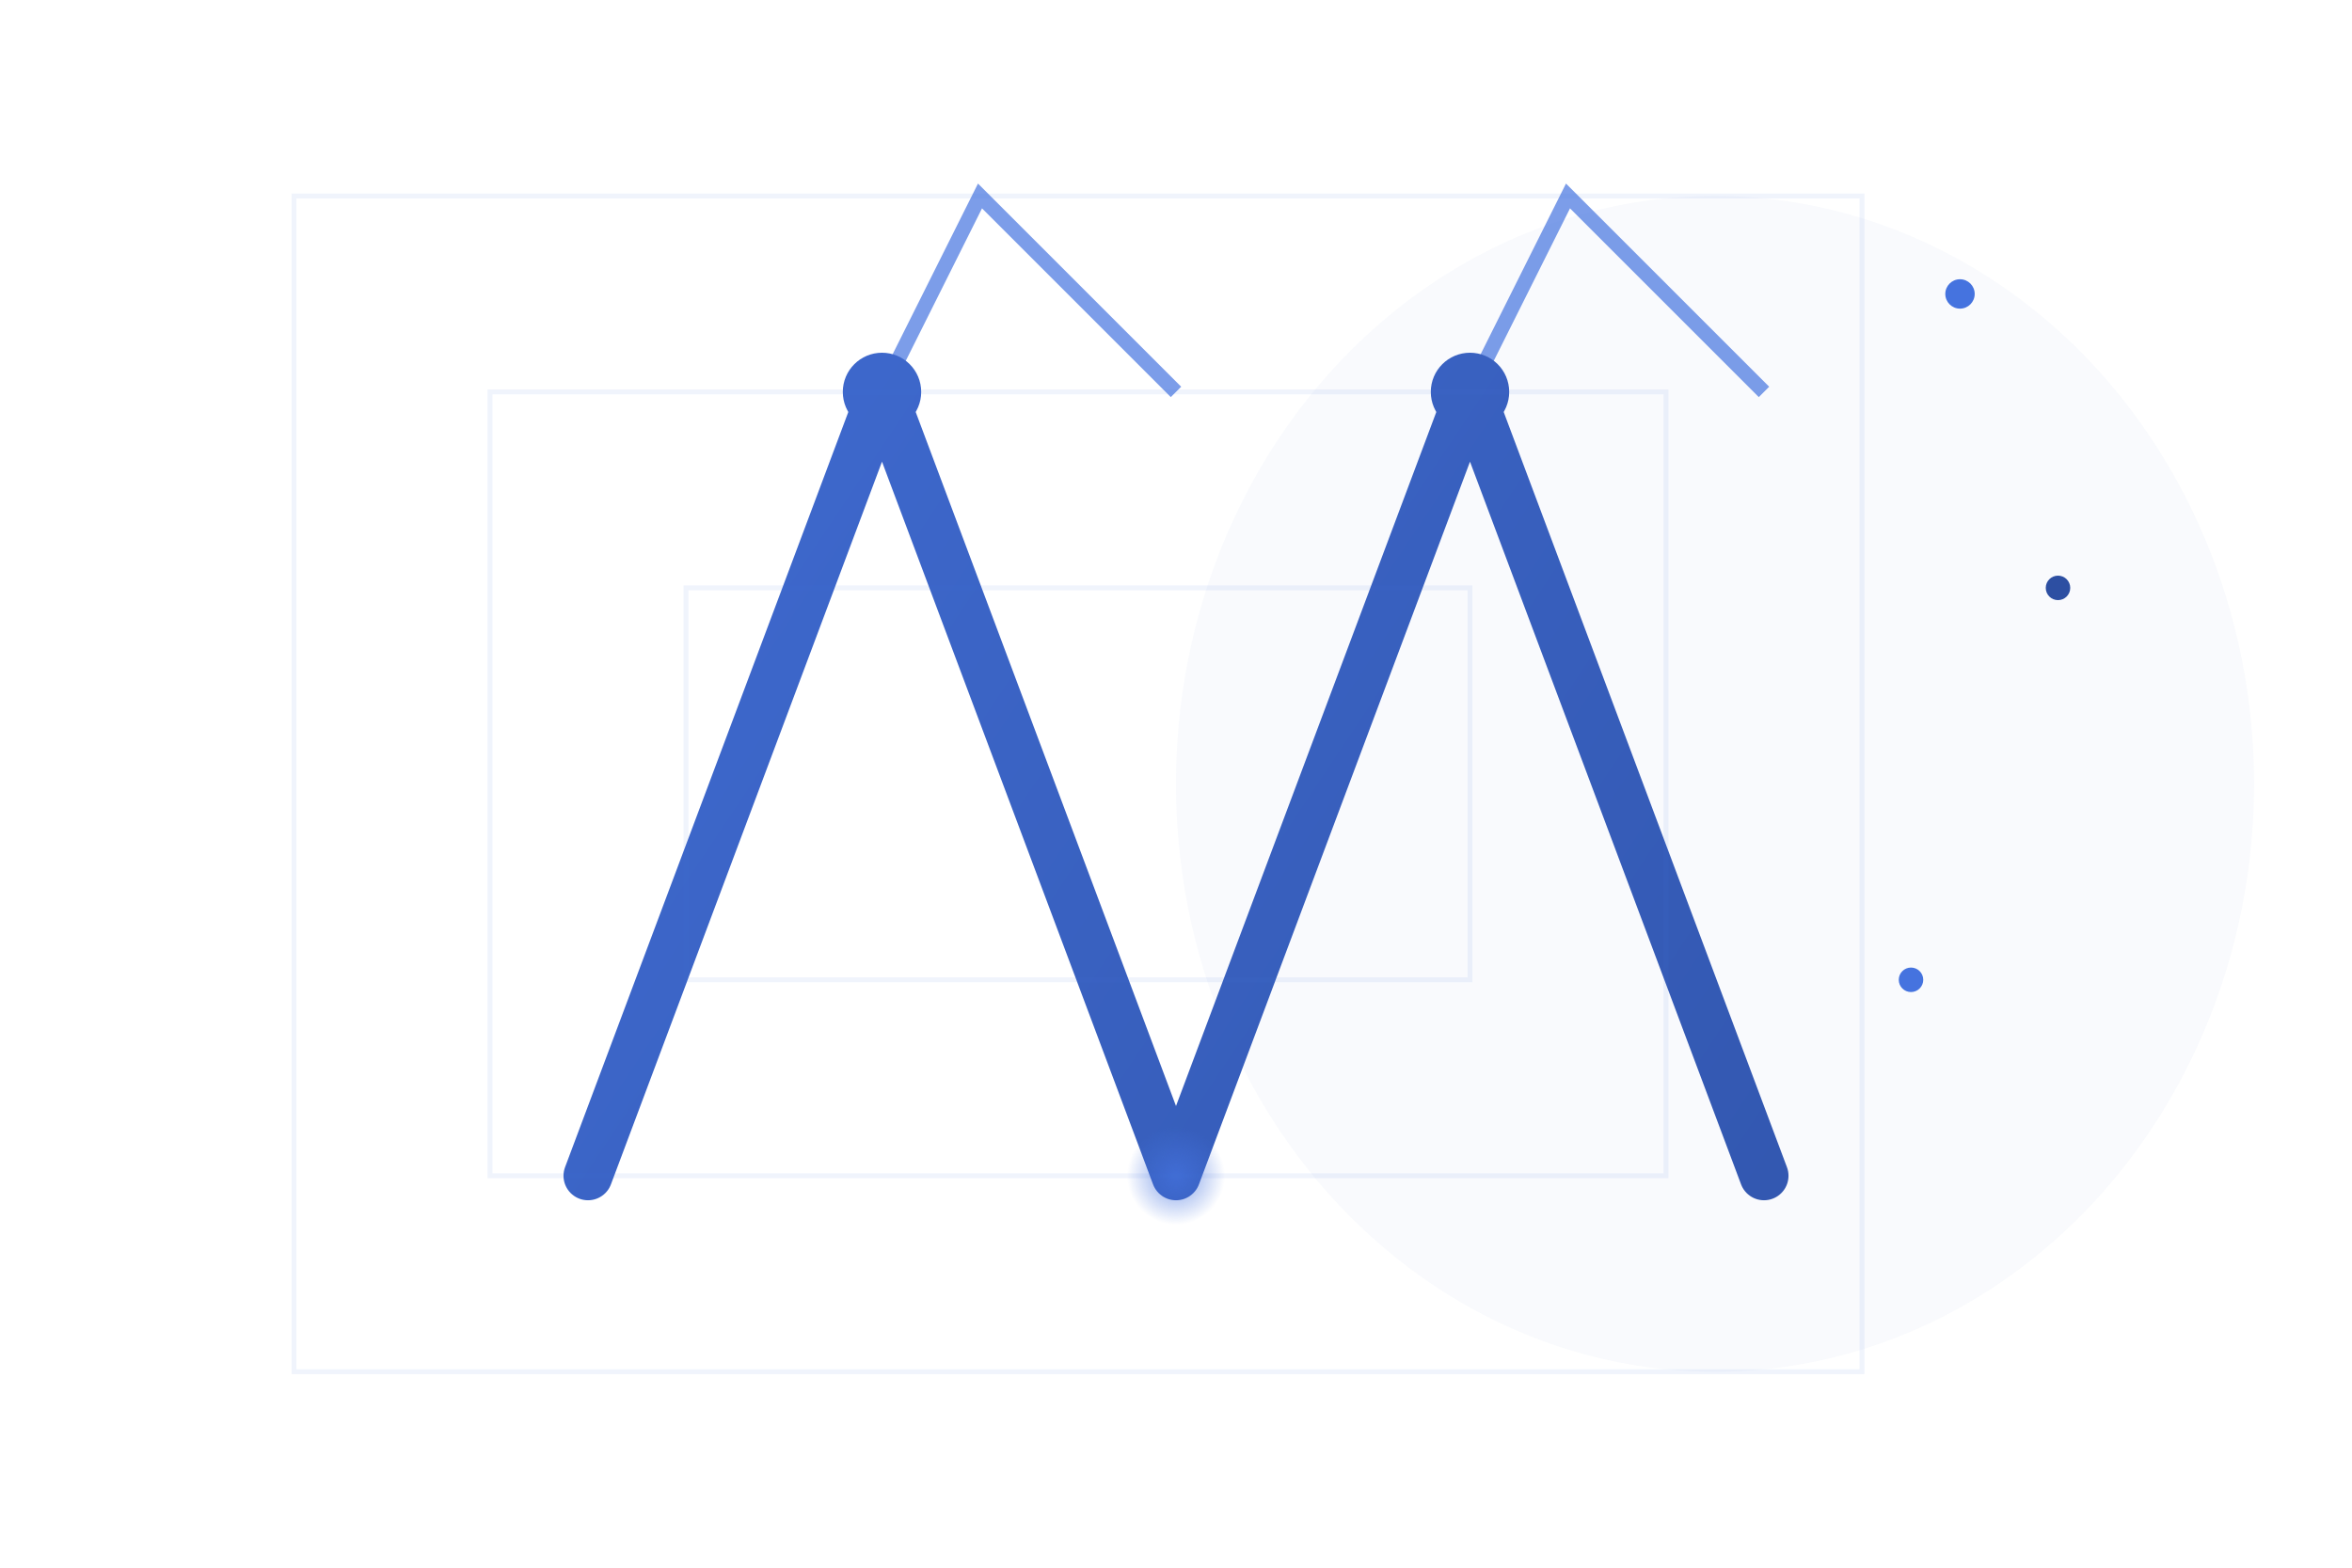 <svg viewBox="0 0 480 320" fill="none" xmlns="http://www.w3.org/2000/svg">
  <defs>
    <linearGradient id="blueGrad" x1="0" y1="0" x2="480" y2="320" gradientUnits="userSpaceOnUse">
      <stop stop-color="#4573df"/>
      <stop offset="1" stop-color="#2d4fa2"/>
    </linearGradient>
    <filter id="glow" x="-50%" y="-50%" width="200%" height="200%">
      <feGaussianBlur stdDeviation="6" result="coloredBlur"/>
      <feMerge>
        <feMergeNode in="coloredBlur"/>
        <feMergeNode in="SourceGraphic"/>
      </feMerge>
    </filter>
    <radialGradient id="pulse" cx="50%" cy="50%" r="50%">
      <stop offset="0%" stop-color="#4573df" stop-opacity="0.7"/>
      <stop offset="100%" stop-color="#4573df" stop-opacity="0"/>
    </radialGradient>
  </defs>
  <!-- Background Glow -->
  <ellipse cx="350" cy="160" rx="110" ry="120" fill="url(#blueGrad)" filter="url(#glow)" opacity="0.18"/>
  <!-- Animated M Path -->
  <path id="mPath" d="M120 240 L180 80 L240 240 L300 80 L360 240" stroke="url(#blueGrad)" stroke-width="10" stroke-linecap="round" stroke-linejoin="round" filter="url(#glow)">
    <animate attributeName="stroke-dasharray" values="0,1000;300,1000;0,1000" dur="2.5s" repeatCount="indefinite"/>
    <animate attributeName="stroke-dashoffset" values="0;300;0" dur="2.5s" repeatCount="indefinite"/>
  </path>
  <!-- Data Streams -->
  <polyline points="180,80 200,40 240,80" stroke="#4573df" stroke-width="3" fill="none" opacity="0.7">
    <animate attributeName="points" values="180,80 200,40 240,80;180,90 200,30 240,90;180,80 200,40 240,80" dur="2s" repeatCount="indefinite"/>
  </polyline>
  <polyline points="300,80 320,40 360,80" stroke="#4573df" stroke-width="3" fill="none" opacity="0.7">
    <animate attributeName="points" values="300,80 320,40 360,80;300,90 320,30 360,90;300,80 320,40 360,80" dur="2s" repeatCount="indefinite"/>
  </polyline>
  <!-- Pulsing Nodes -->
  <circle cx="180" cy="80" r="8" fill="url(#blueGrad)">
    <animate attributeName="r" values="8;12;8" dur="1.2s" repeatCount="indefinite"/>
    <animate attributeName="opacity" values="1;0.6;1" dur="1.2s" repeatCount="indefinite"/>
  </circle>
  <circle cx="300" cy="80" r="8" fill="url(#blueGrad)">
    <animate attributeName="r" values="8;12;8" dur="1.2s" begin="0.6s" repeatCount="indefinite"/>
    <animate attributeName="opacity" values="1;0.6;1" dur="1.2s" begin="0.6s" repeatCount="indefinite"/>
  </circle>
  <circle cx="240" cy="240" r="10" fill="url(#pulse)">
    <animate attributeName="r" values="10;18;10" dur="1.8s" repeatCount="indefinite"/>
    <animate attributeName="opacity" values="0.7;0.2;0.7" dur="1.8s" repeatCount="indefinite"/>
  </circle>
  <!-- Floating Dots (AI/Tech effect) -->
  <circle cx="400" cy="60" r="3" fill="#4573df">
    <animate attributeName="cy" values="60;80;60" dur="2.2s" repeatCount="indefinite"/>
    <animate attributeName="opacity" values="1;0.3;1" dur="2.2s" repeatCount="indefinite"/>
  </circle>
  <circle cx="420" cy="120" r="2.5" fill="#2d4fa2">
    <animate attributeName="cy" values="120;140;120" dur="2.5s" repeatCount="indefinite"/>
    <animate attributeName="opacity" values="1;0.3;1" dur="2.5s" repeatCount="indefinite"/>
  </circle>
  <circle cx="390" cy="200" r="2.5" fill="#4573df">
    <animate attributeName="cy" values="200;220;200" dur="2.1s" repeatCount="indefinite"/>
    <animate attributeName="opacity" values="1;0.3;1" dur="2.1s" repeatCount="indefinite"/>
  </circle>
  <!-- Subtle Digital Grid -->
  <g opacity="0.08">
    <rect x="60" y="40" width="320" height="240" fill="none" stroke="#4573df" stroke-width="1"/>
    <rect x="100" y="80" width="240" height="160" fill="none" stroke="#4573df" stroke-width="1"/>
    <rect x="140" y="120" width="160" height="80" fill="none" stroke="#4573df" stroke-width="1"/>
  </g>
</svg>
